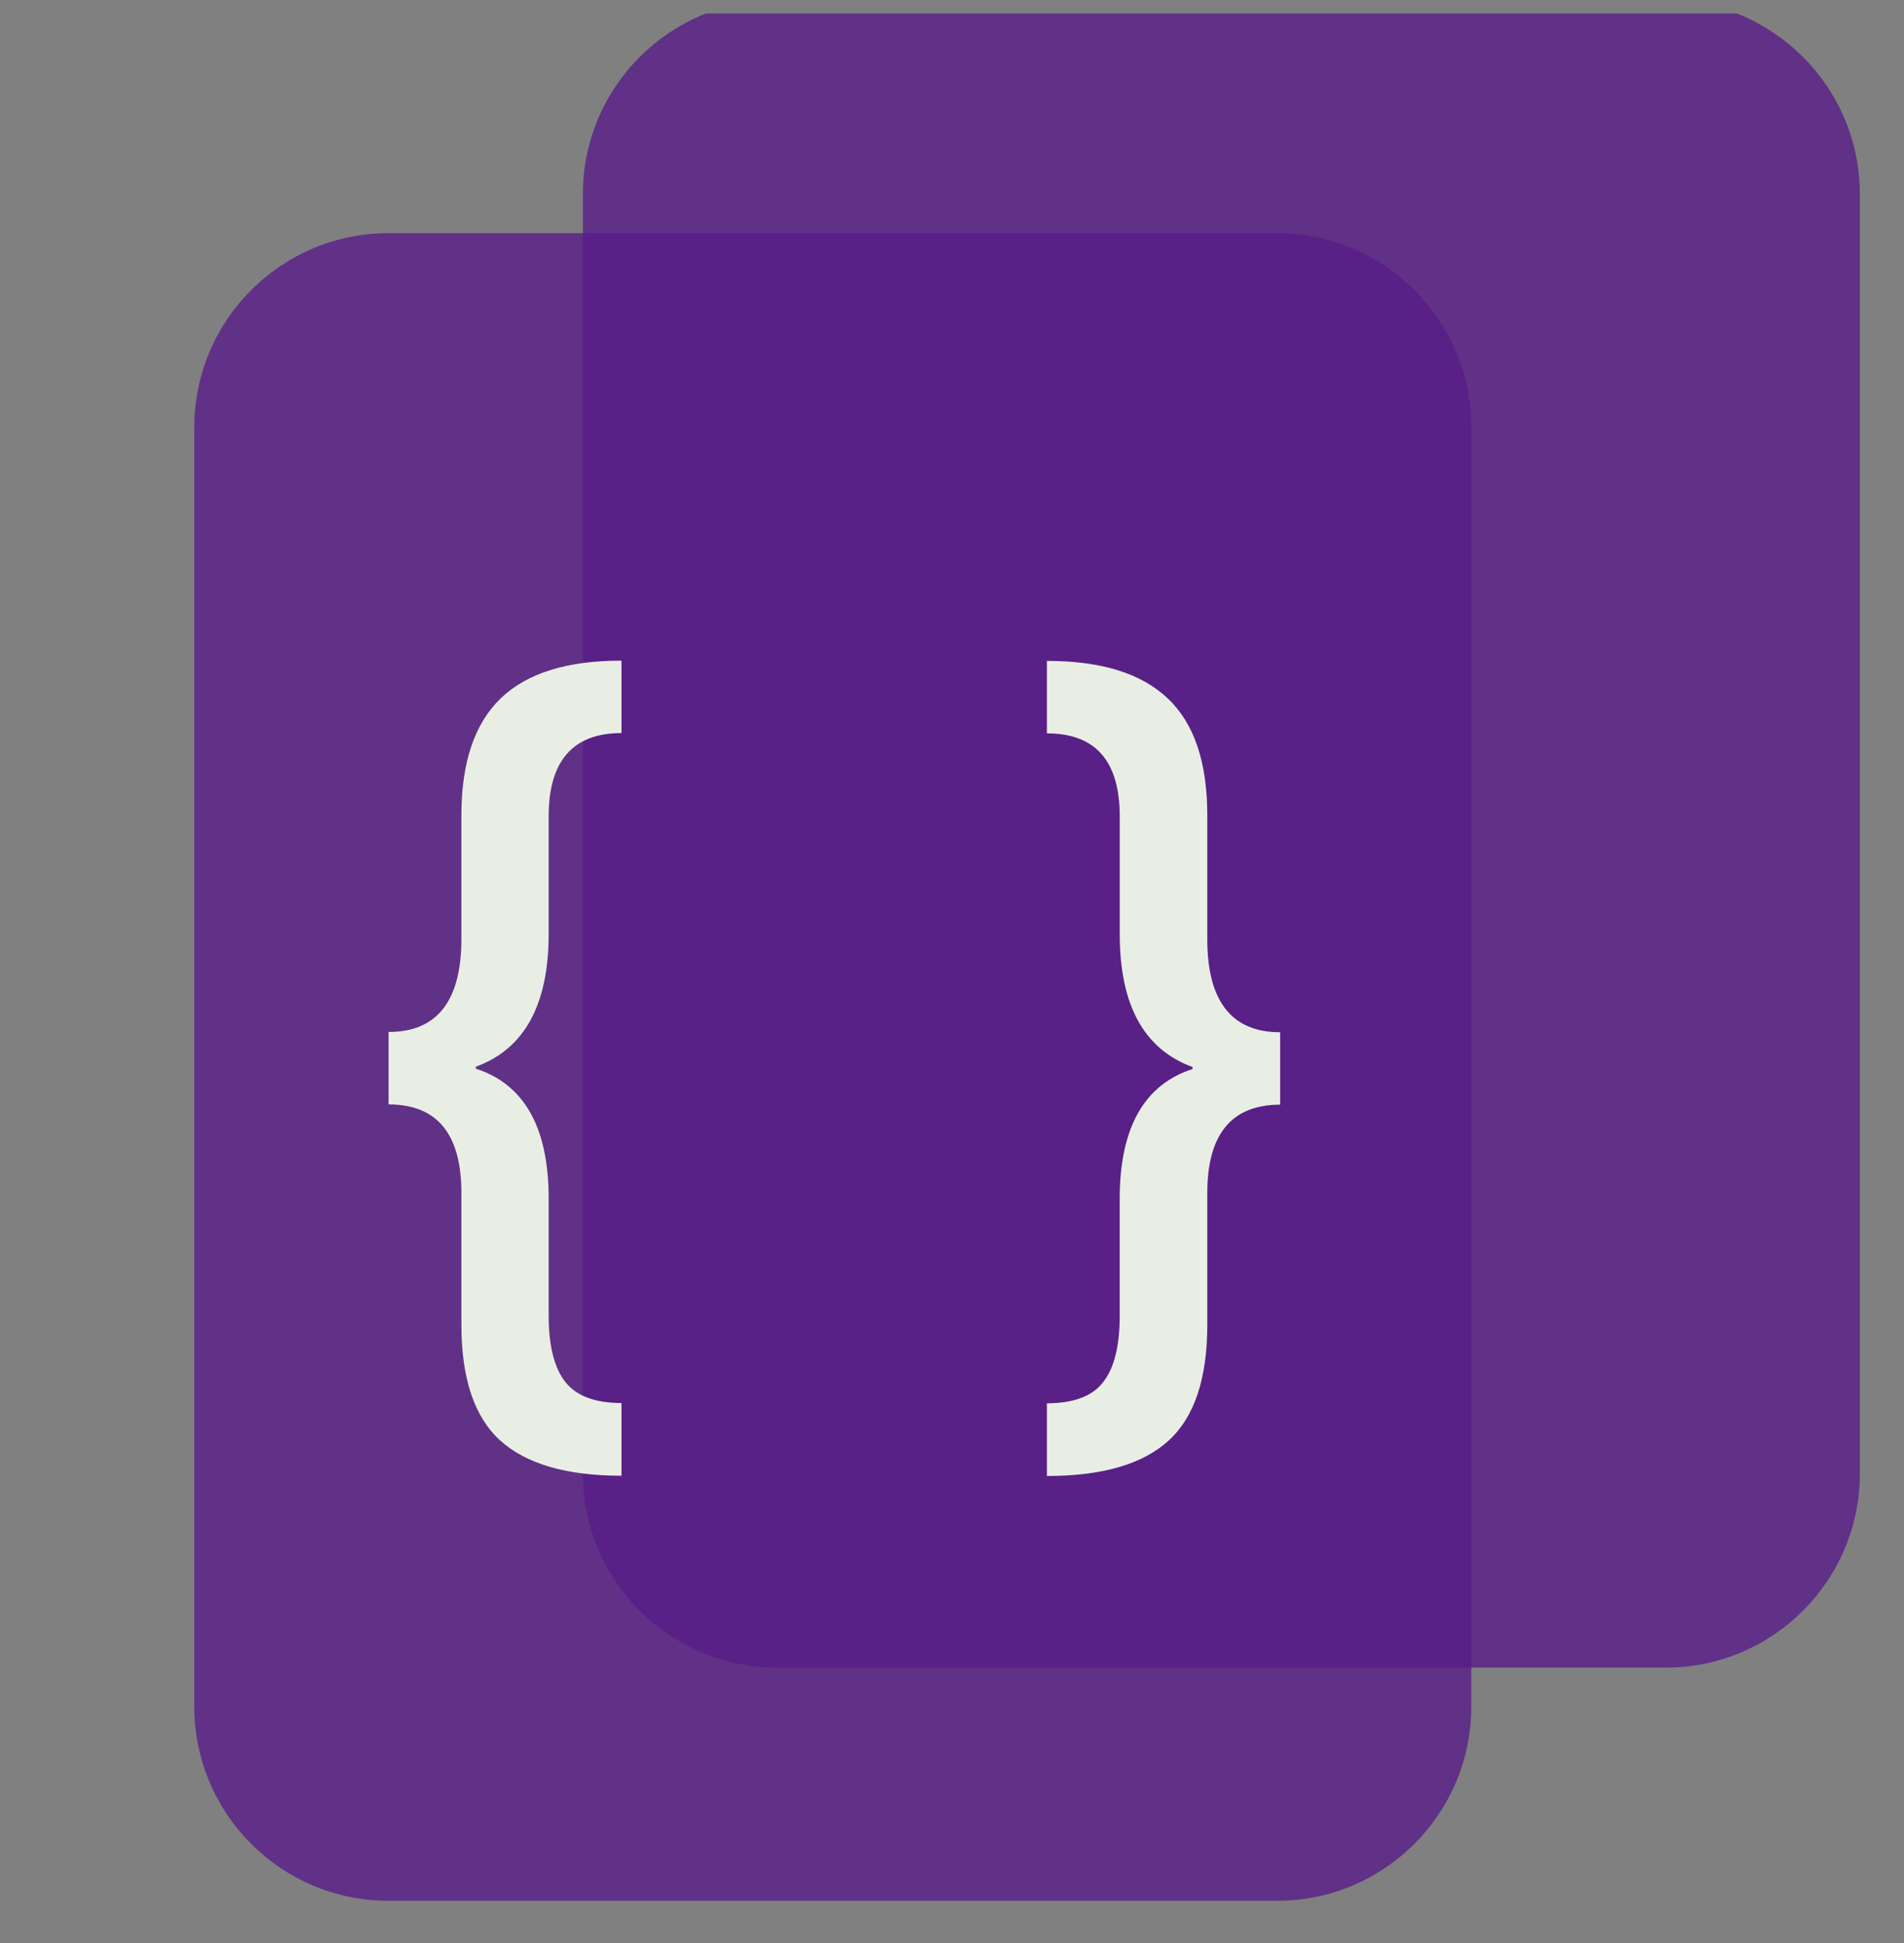 <svg width="49" height="50" viewBox="0 0 49 50" fill="none" xmlns="http://www.w3.org/2000/svg">
<rect x="0" y="0" width="49" height="50" fill="#808080" stroke="none"/>
<g clip-path="url(#clip0_3566_55)">
<path d="M15 37.914C15 40.675 17.239 42.914 20 42.914H42.864C45.625 42.914 47.864 40.675 47.864 37.914V5C47.864 2.239 45.625 0 42.864 0H20C17.239 0 15 2.239 15 5V37.914Z" fill="#581C87" fill-opacity="0.79"/>
<path d="M5 43.914C5 46.675 7.239 48.914 10 48.914H32.864C35.625 48.914 37.864 46.675 37.864 43.914V11C37.864 8.239 35.625 6 32.864 6H10C7.239 6 5 8.239 5 11V43.914Z" fill="#581C87" fill-opacity="0.79"/>
<path d="M16.002 37.976C14.584 37.976 13.537 37.672 12.87 37.066C12.203 36.458 11.874 35.463 11.874 34.088V30.698C11.874 29.179 11.249 28.42 10 28.42V26.556C11.25 26.556 11.874 25.755 11.874 24.161V20.981C11.874 19.623 12.212 18.619 12.887 17.97C13.562 17.32 14.601 17 15.994 17V18.864C14.744 18.864 14.12 19.581 14.12 21.006V24.034C14.12 25.856 13.495 26.994 12.246 27.45V27.5C13.495 27.905 14.12 29.019 14.12 30.84V33.852C14.12 34.628 14.263 35.202 14.55 35.564C14.837 35.926 15.318 36.104 15.994 36.104V37.976H16.002ZM26.942 36.111C27.618 36.111 28.107 35.934 28.386 35.571C28.673 35.209 28.816 34.644 28.816 33.859V30.849C28.816 29.027 29.441 27.913 30.691 27.509V27.458C29.441 27.002 28.817 25.864 28.817 24.042V21.014C28.817 19.58 28.192 18.872 26.942 18.872V17.007C28.344 17.007 29.374 17.327 30.057 17.977C30.741 18.626 31.07 19.63 31.07 20.987V24.167C31.07 25.762 31.695 26.563 32.945 26.563V28.427C31.695 28.427 31.07 29.186 31.07 30.704V34.094C31.07 35.469 30.741 36.464 30.074 37.072C29.407 37.679 28.369 37.982 26.942 37.982V36.111Z" fill="#E9EEE4"/>
</g>
<defs>
<clipPath id="clip0_3566_55">
<rect width="48" height="49" fill="white" transform="translate(0.091 0.348)"/>
</clipPath>
</defs>
</svg>
